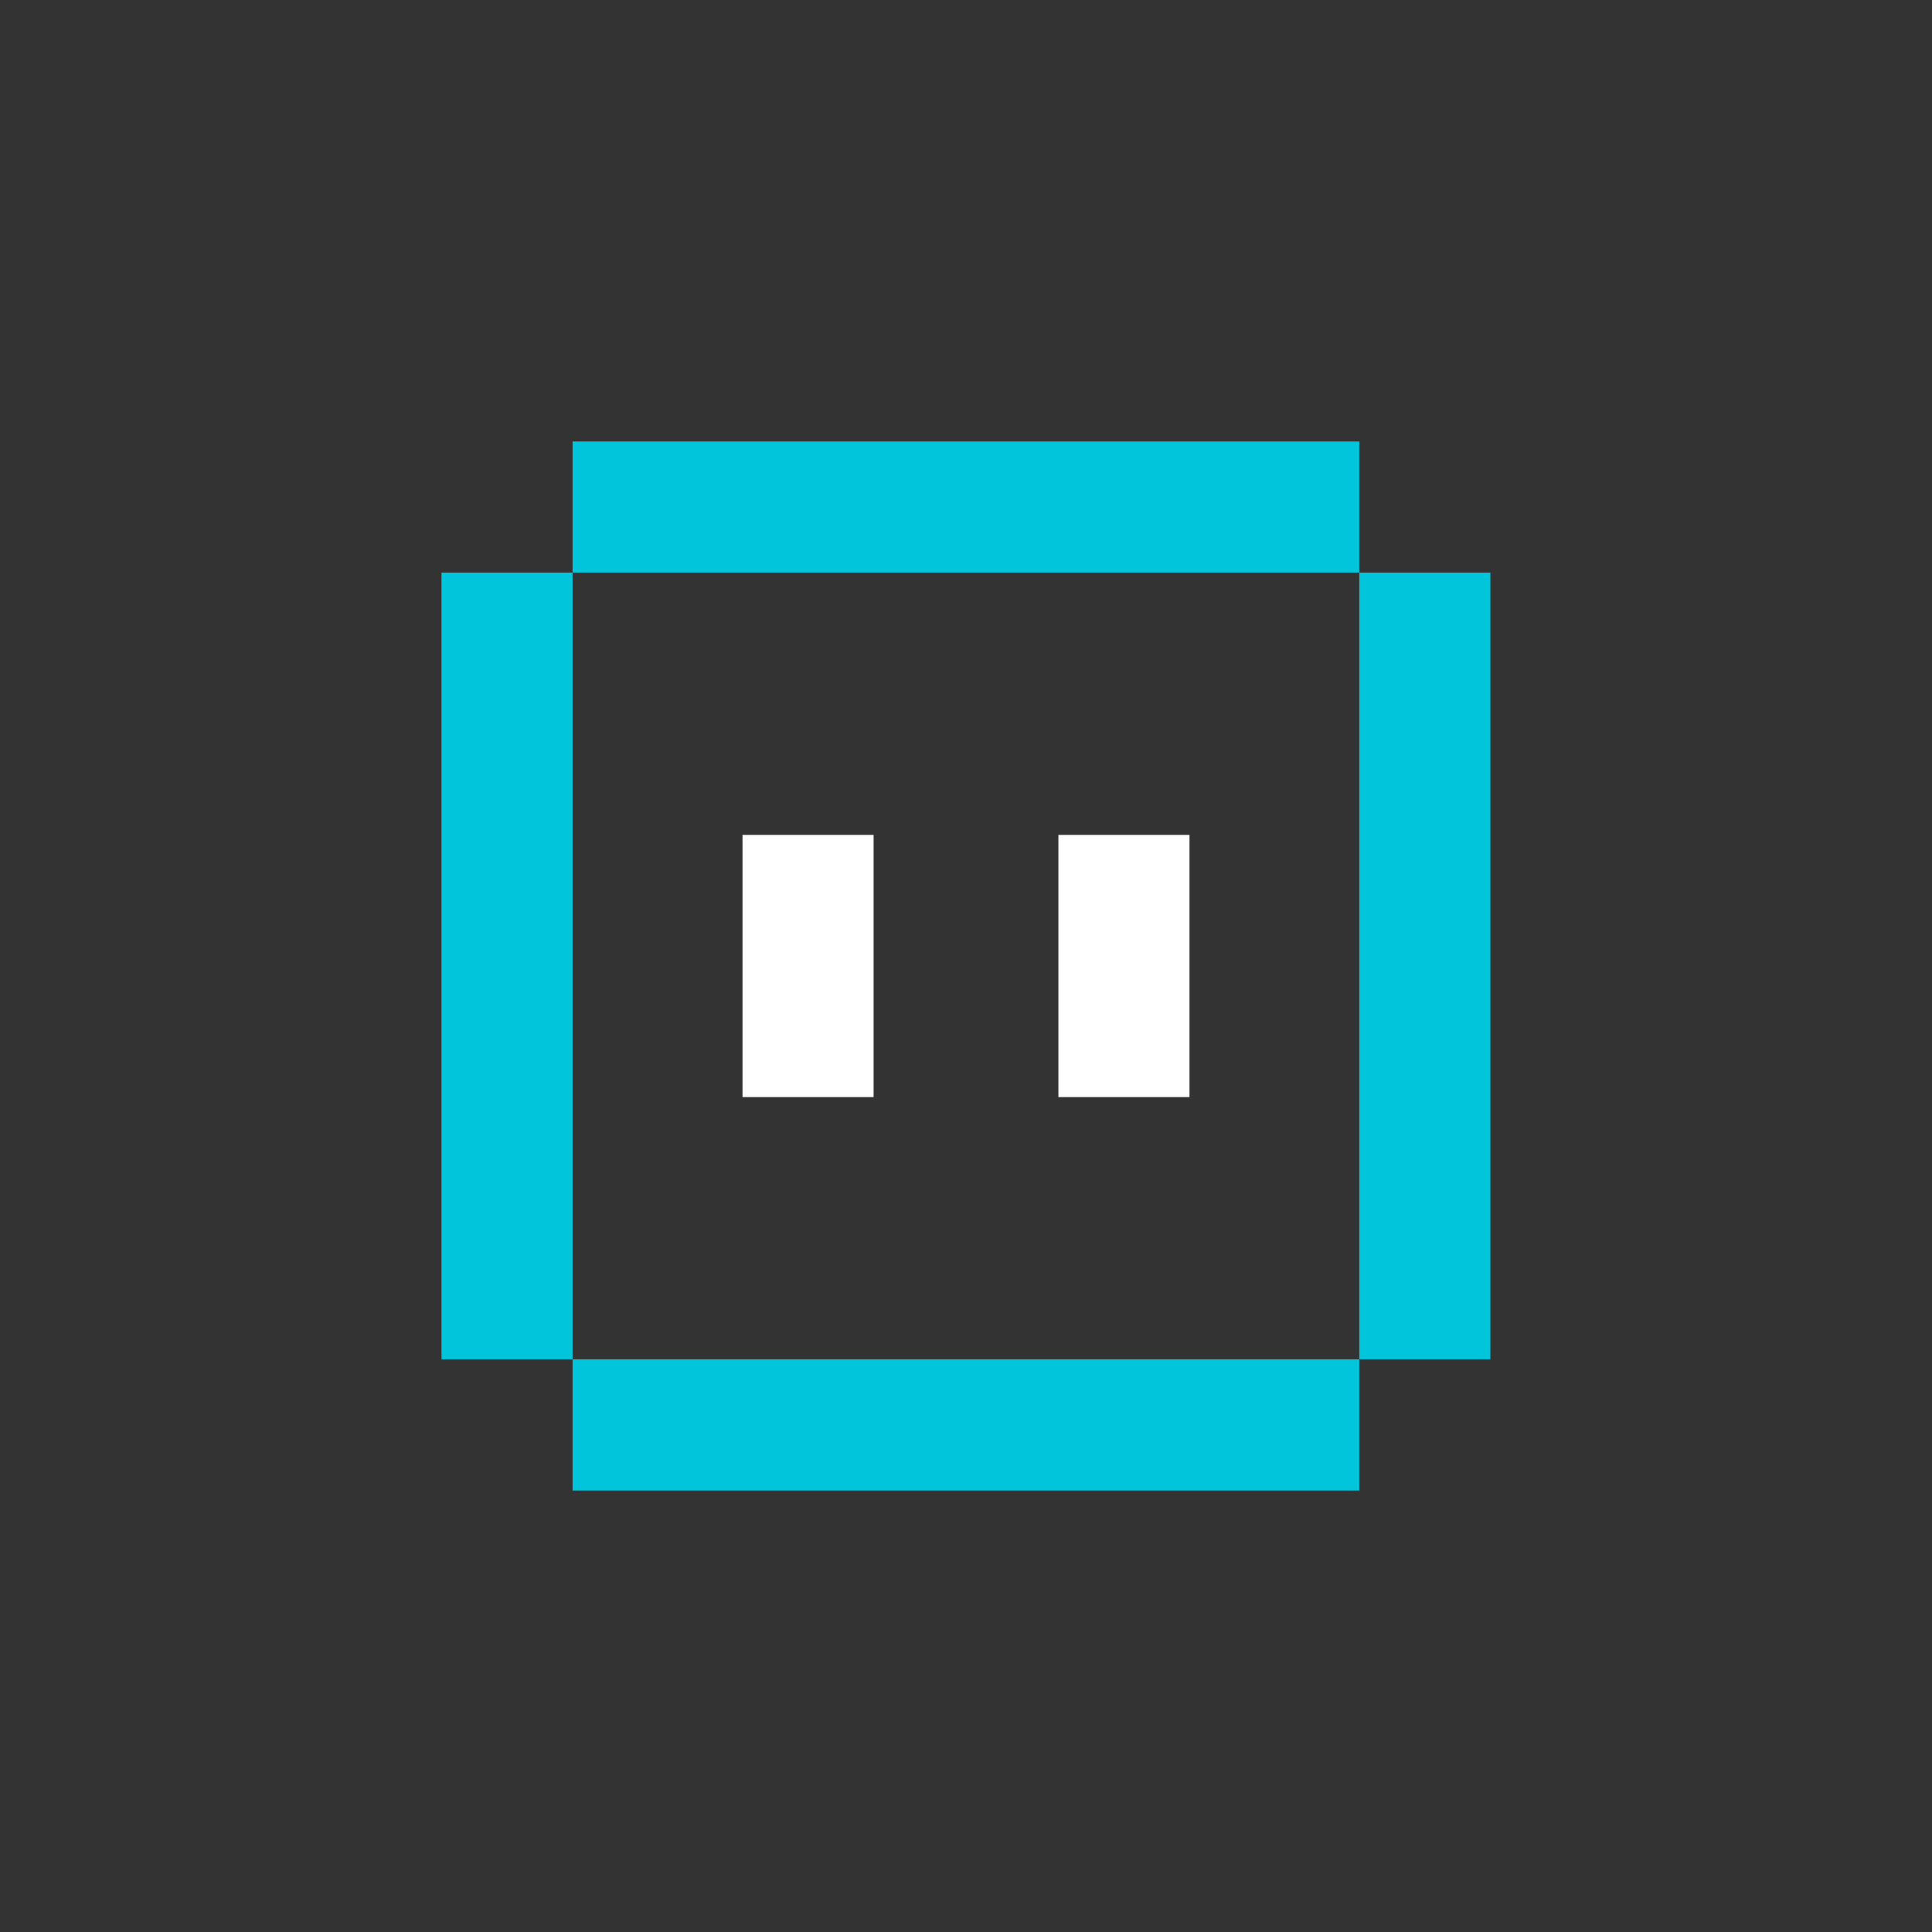 <svg width="512" height="512" viewBox="0 0 512 512" fill="none" xmlns="http://www.w3.org/2000/svg">
<rect x="0" y="0" width="512" height="512" fill="#333333" stroke="none"/>
<g clip-path="url(#clip0_367_455)">
<path d="M360.226 117H151.742V151.742H360.226V117Z" fill="#00C5DB"/>
<path d="M394.968 151.742H360.226V360.226H394.968V151.742Z" fill="#00C5DB"/>
<path d="M117 360.226H151.742V395H360.226V360.226H151.742V151.742H117V360.226Z" fill="#00C5DB"/>
<path d="M231.515 221.258H196.773V290.742H231.515V221.258Z" fill="white"/>
<path d="M315.226 221.258H280.484V290.742H315.226V221.258Z" fill="white"/>
</g>
<defs>
<clipPath id="clip0_367_455">
<rect width="278" height="278" fill="white" transform="translate(117 117)"/>
</clipPath>
</defs>
</svg>
